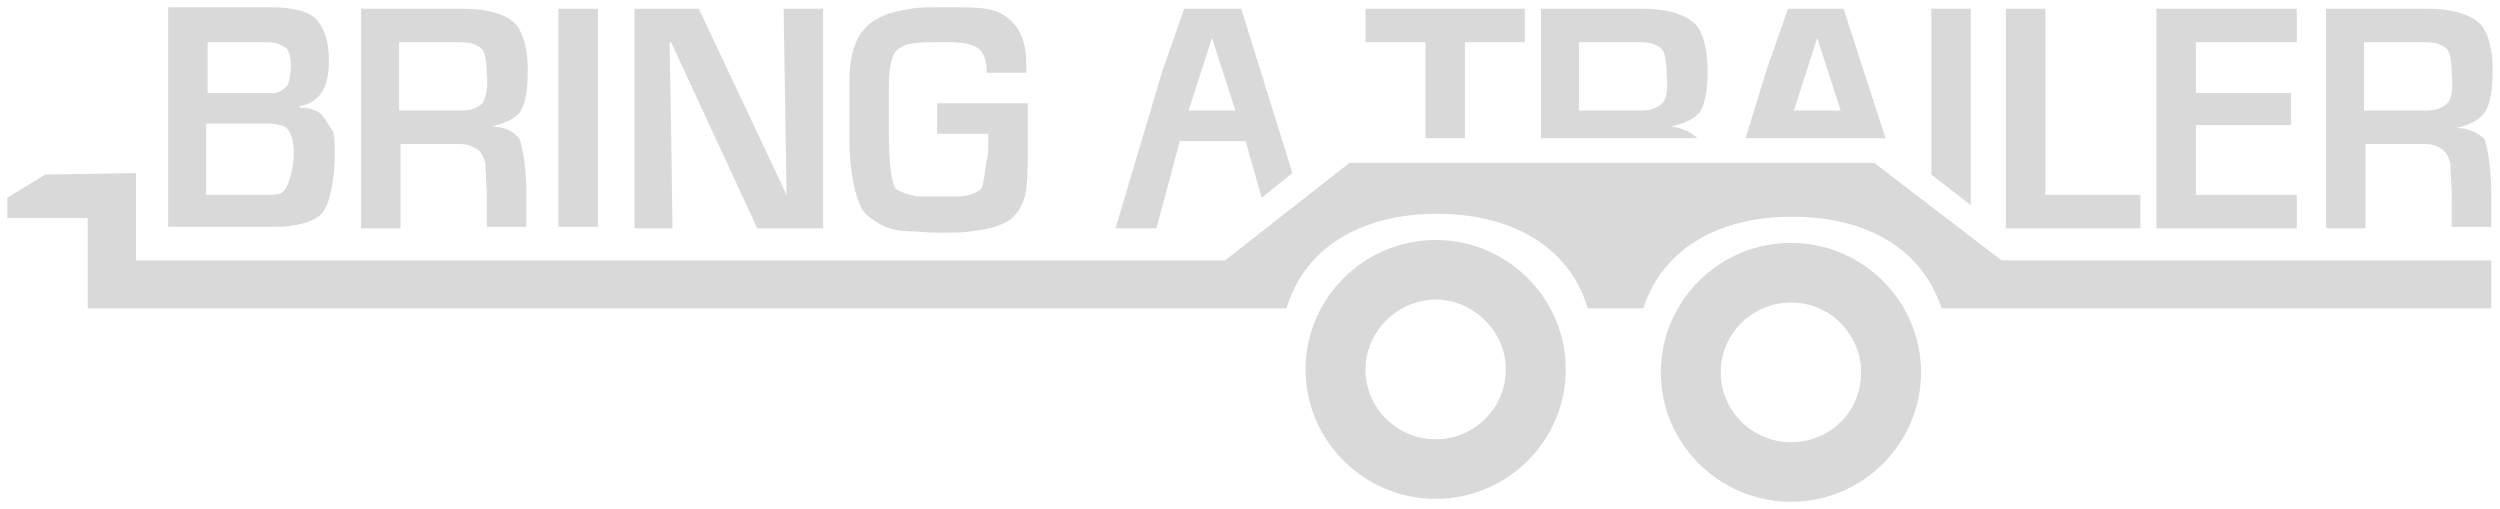 <svg width="442" height="90" viewBox="0 0 442 90" fill="none" xmlns="http://www.w3.org/2000/svg">
<path d="M253.827 42.429C241.161 42.429 230.822 52.714 230.822 65.314C230.822 77.914 241.161 88.2 253.827 88.2C266.492 88.2 276.832 77.914 276.832 65.314C276.832 52.714 266.492 42.429 253.827 42.429ZM253.827 77.657C246.848 77.657 241.42 72 241.42 65.314C241.42 58.629 247.106 52.971 253.827 52.971C260.547 52.971 266.234 58.629 266.234 65.314C266.234 72 260.806 77.657 253.827 77.657Z" fill="#D9D9D9"/>
<path d="M316.637 42.943C303.972 42.943 293.633 53.229 293.633 65.829C293.633 78.429 303.972 88.714 316.637 88.714C329.303 88.714 339.642 78.429 339.642 65.829C339.642 53.229 329.303 42.943 316.637 42.943ZM316.637 78.171C309.658 78.171 304.23 72.514 304.23 65.829C304.23 58.886 309.917 53.486 316.637 53.486C323.616 53.486 329.044 59.143 329.044 65.829C329.044 72.771 323.616 78.171 316.637 78.171Z" fill="#D9D9D9"/>
<path d="M341.451 30.857L348.43 36.257V1.543H341.451V30.857ZM57.124 20.571C56.349 19.543 54.798 19.029 52.988 19.029V18.771C54.539 18.514 55.832 17.743 56.607 16.714C57.641 15.429 58.158 13.371 58.158 10.8C58.158 7.457 57.382 5.143 56.09 3.6C54.798 2.057 51.954 1.286 47.819 1.286H29.725V40.114H48.336C52.213 40.114 55.056 39.343 56.607 38.057C58.416 36.514 59.192 31.114 59.192 27.257C59.192 25.971 59.192 24.686 58.933 23.4C58.416 22.629 57.899 21.6 57.124 20.571ZM36.446 7.457H46.009C47.302 7.457 48.336 7.457 49.111 7.714C49.628 7.971 50.145 8.229 50.662 8.486C51.179 9.257 51.437 10.286 51.437 11.571C51.437 12.857 51.179 14.143 50.92 14.914C50.404 15.686 49.628 16.2 48.594 16.457C48.077 16.457 47.302 16.457 46.268 16.457H36.704V7.457H36.446ZM49.628 34.2C48.853 34.457 47.819 34.457 46.785 34.457H36.446V21.857H47.043C48.853 21.857 50.404 22.114 50.92 22.886C51.437 23.657 51.954 24.943 51.954 27C51.954 29.314 51.179 33.429 49.628 34.2ZM361.613 1.543H354.634V40.371H378.414V34.457H361.613V1.543ZM434.246 22.629C436.572 22.114 438.123 21.343 439.157 20.057C440.191 18.771 440.708 16.2 440.708 12.343C440.708 8.743 439.932 5.914 438.64 4.371C436.83 2.571 433.729 1.543 429.076 1.543H411.241V40.371H418.22V25.457H427.784C428.818 25.457 429.851 25.457 430.368 25.714C431.144 25.971 431.661 26.229 432.178 26.743C432.695 27.257 432.953 28.029 433.212 28.8C433.212 29.571 433.47 33.429 433.47 34.714V40.114H440.449V33.429C440.449 30.857 439.932 25.971 439.157 24.429C437.864 23.4 436.313 22.629 434.246 22.629ZM432.695 18.257C432.178 18.771 431.661 19.029 430.885 19.286C430.11 19.543 429.334 19.543 428.042 19.543H417.961V7.457H427.784C429.076 7.457 430.11 7.457 430.885 7.714C431.661 7.971 432.178 8.229 432.695 8.743C433.212 9.514 433.47 11.057 433.47 13.371C433.729 15.686 433.47 17.486 432.695 18.257ZM316.12 1.543L312.243 12.6L308.625 24.429H333.18L333.439 24.686L325.943 1.543H316.12ZM317.154 19.543L321.29 6.686L325.426 19.543H317.154ZM388.236 22.114H405.037V16.457H388.236V7.457H406.071V1.543H381.257V40.371H406.071V34.457H388.236V22.114ZM98.739 40.114H105.718V1.543H98.739V40.114ZM139.062 34.457L123.553 1.543H112.18V40.371H118.901L118.642 22.371L118.384 7.457H118.642L133.892 40.371H145.524V1.543H138.545L139.062 34.457ZM165.685 23.657H174.732V24.686C174.732 26.229 174.732 27.514 174.474 28.286C174.215 29.314 173.957 32.914 173.44 33.429C172.923 33.943 172.147 34.2 171.372 34.457C170.596 34.714 169.821 34.714 168.529 34.714C168.012 34.714 167.236 34.714 166.202 34.714C164.393 34.714 163.101 34.714 162.067 34.714C160.516 34.457 159.223 33.943 158.448 33.429C157.414 32.4 157.156 27.257 157.156 23.914V15.171C157.156 11.829 157.672 9.514 158.706 8.743C159.482 8.229 160.257 7.714 161.291 7.714C162.325 7.457 164.134 7.457 166.461 7.457C168.27 7.457 169.821 7.457 170.855 7.714C171.889 7.971 172.664 8.229 173.181 8.743C173.957 9.514 174.474 10.8 174.474 12.857H181.453V11.314C181.453 7.714 180.419 4.886 178.351 3.343C177.317 2.314 175.766 1.8 174.215 1.543C172.664 1.286 170.596 1.286 168.529 1.286H165.944C164.134 1.286 162.325 1.286 161.033 1.543C159.482 1.8 158.189 2.057 156.639 2.571C155.346 3.086 154.054 3.857 153.278 4.629C152.503 5.4 151.986 6.171 151.469 7.2C150.952 8.229 150.694 9.257 150.435 10.8C150.177 12.343 150.177 13.886 150.177 15.943V24.943C150.177 29.829 151.211 36.257 153.278 38.057C154.312 38.829 155.346 39.6 156.639 40.114C157.931 40.629 159.223 40.886 160.774 40.886C162.325 40.886 163.876 41.143 165.944 41.143C168.529 41.143 170.338 41.143 171.63 40.886C174.732 40.629 177.058 39.857 178.609 38.829C179.902 37.8 180.677 36.514 181.194 34.714C181.711 32.914 181.711 28.029 181.711 25.971V18.257H165.685V23.657ZM91.76 20.057C92.794 18.771 93.311 16.2 93.311 12.343C93.311 8.743 92.536 5.914 91.243 4.371C89.692 2.571 86.332 1.543 81.68 1.543H63.844V40.371H70.823V25.457H80.387C81.421 25.457 82.455 25.457 82.972 25.714C83.747 25.971 84.264 26.229 84.781 26.743C85.298 27.257 85.557 28.029 85.815 28.8C85.815 29.571 86.074 33.429 86.074 34.714V40.114H93.053V33.429C93.053 30.857 92.536 25.971 91.76 24.429C90.726 23.143 89.175 22.371 86.849 22.371C89.175 21.857 90.726 21.086 91.76 20.057ZM85.298 18.257C84.781 18.771 84.264 19.029 83.489 19.286C82.713 19.543 81.938 19.543 80.646 19.543H70.565V7.457H80.387C81.68 7.457 82.713 7.457 83.489 7.714C84.264 7.971 84.781 8.229 85.298 8.743C85.815 9.514 86.074 11.057 86.074 13.371C86.332 15.686 85.815 17.486 85.298 18.257ZM241.42 7.457H252.018V24.429H258.996V7.457H269.594V1.543H241.42V7.457ZM209.368 1.543L205.491 12.6L197.22 40.371H204.457L208.593 24.943H220.225L223.068 34.971L228.496 30.6L219.449 1.543H209.368ZM210.144 19.543L214.28 6.686L218.415 19.543H210.144ZM290.272 1.543H272.437V24.429H300.095C299.061 23.4 297.51 22.629 295.442 22.371C297.768 21.857 299.319 21.086 300.353 20.057C301.387 18.771 301.904 16.2 301.904 12.343C301.904 8.743 301.129 5.914 299.836 4.371C298.027 2.571 294.925 1.543 290.272 1.543ZM293.891 18.257C293.374 18.771 292.857 19.029 292.082 19.286C291.306 19.543 290.531 19.543 289.239 19.543H279.158V7.457H288.98C290.272 7.457 291.306 7.457 292.082 7.714C292.857 7.971 293.374 8.229 293.891 8.743C294.408 9.514 294.667 11.057 294.667 13.371C294.925 15.686 294.667 17.486 293.891 18.257Z" fill="#D9D9D9"/>
<path d="M24.039 30.6V46.029H216.606L238.577 28.8H331.371L353.858 46.029H440.449V54.514H343.261C339.642 43.457 329.303 38.314 316.896 38.314C304.489 38.314 294.15 43.457 290.531 54.514H280.709C277.349 43.2 266.751 37.8 254.085 37.8C241.42 37.8 230.822 43.2 227.462 54.514H15.509V38.571H1.292V34.971L8.013 30.857L24.039 30.6Z" fill="#D9D9D9"/>
</svg>

